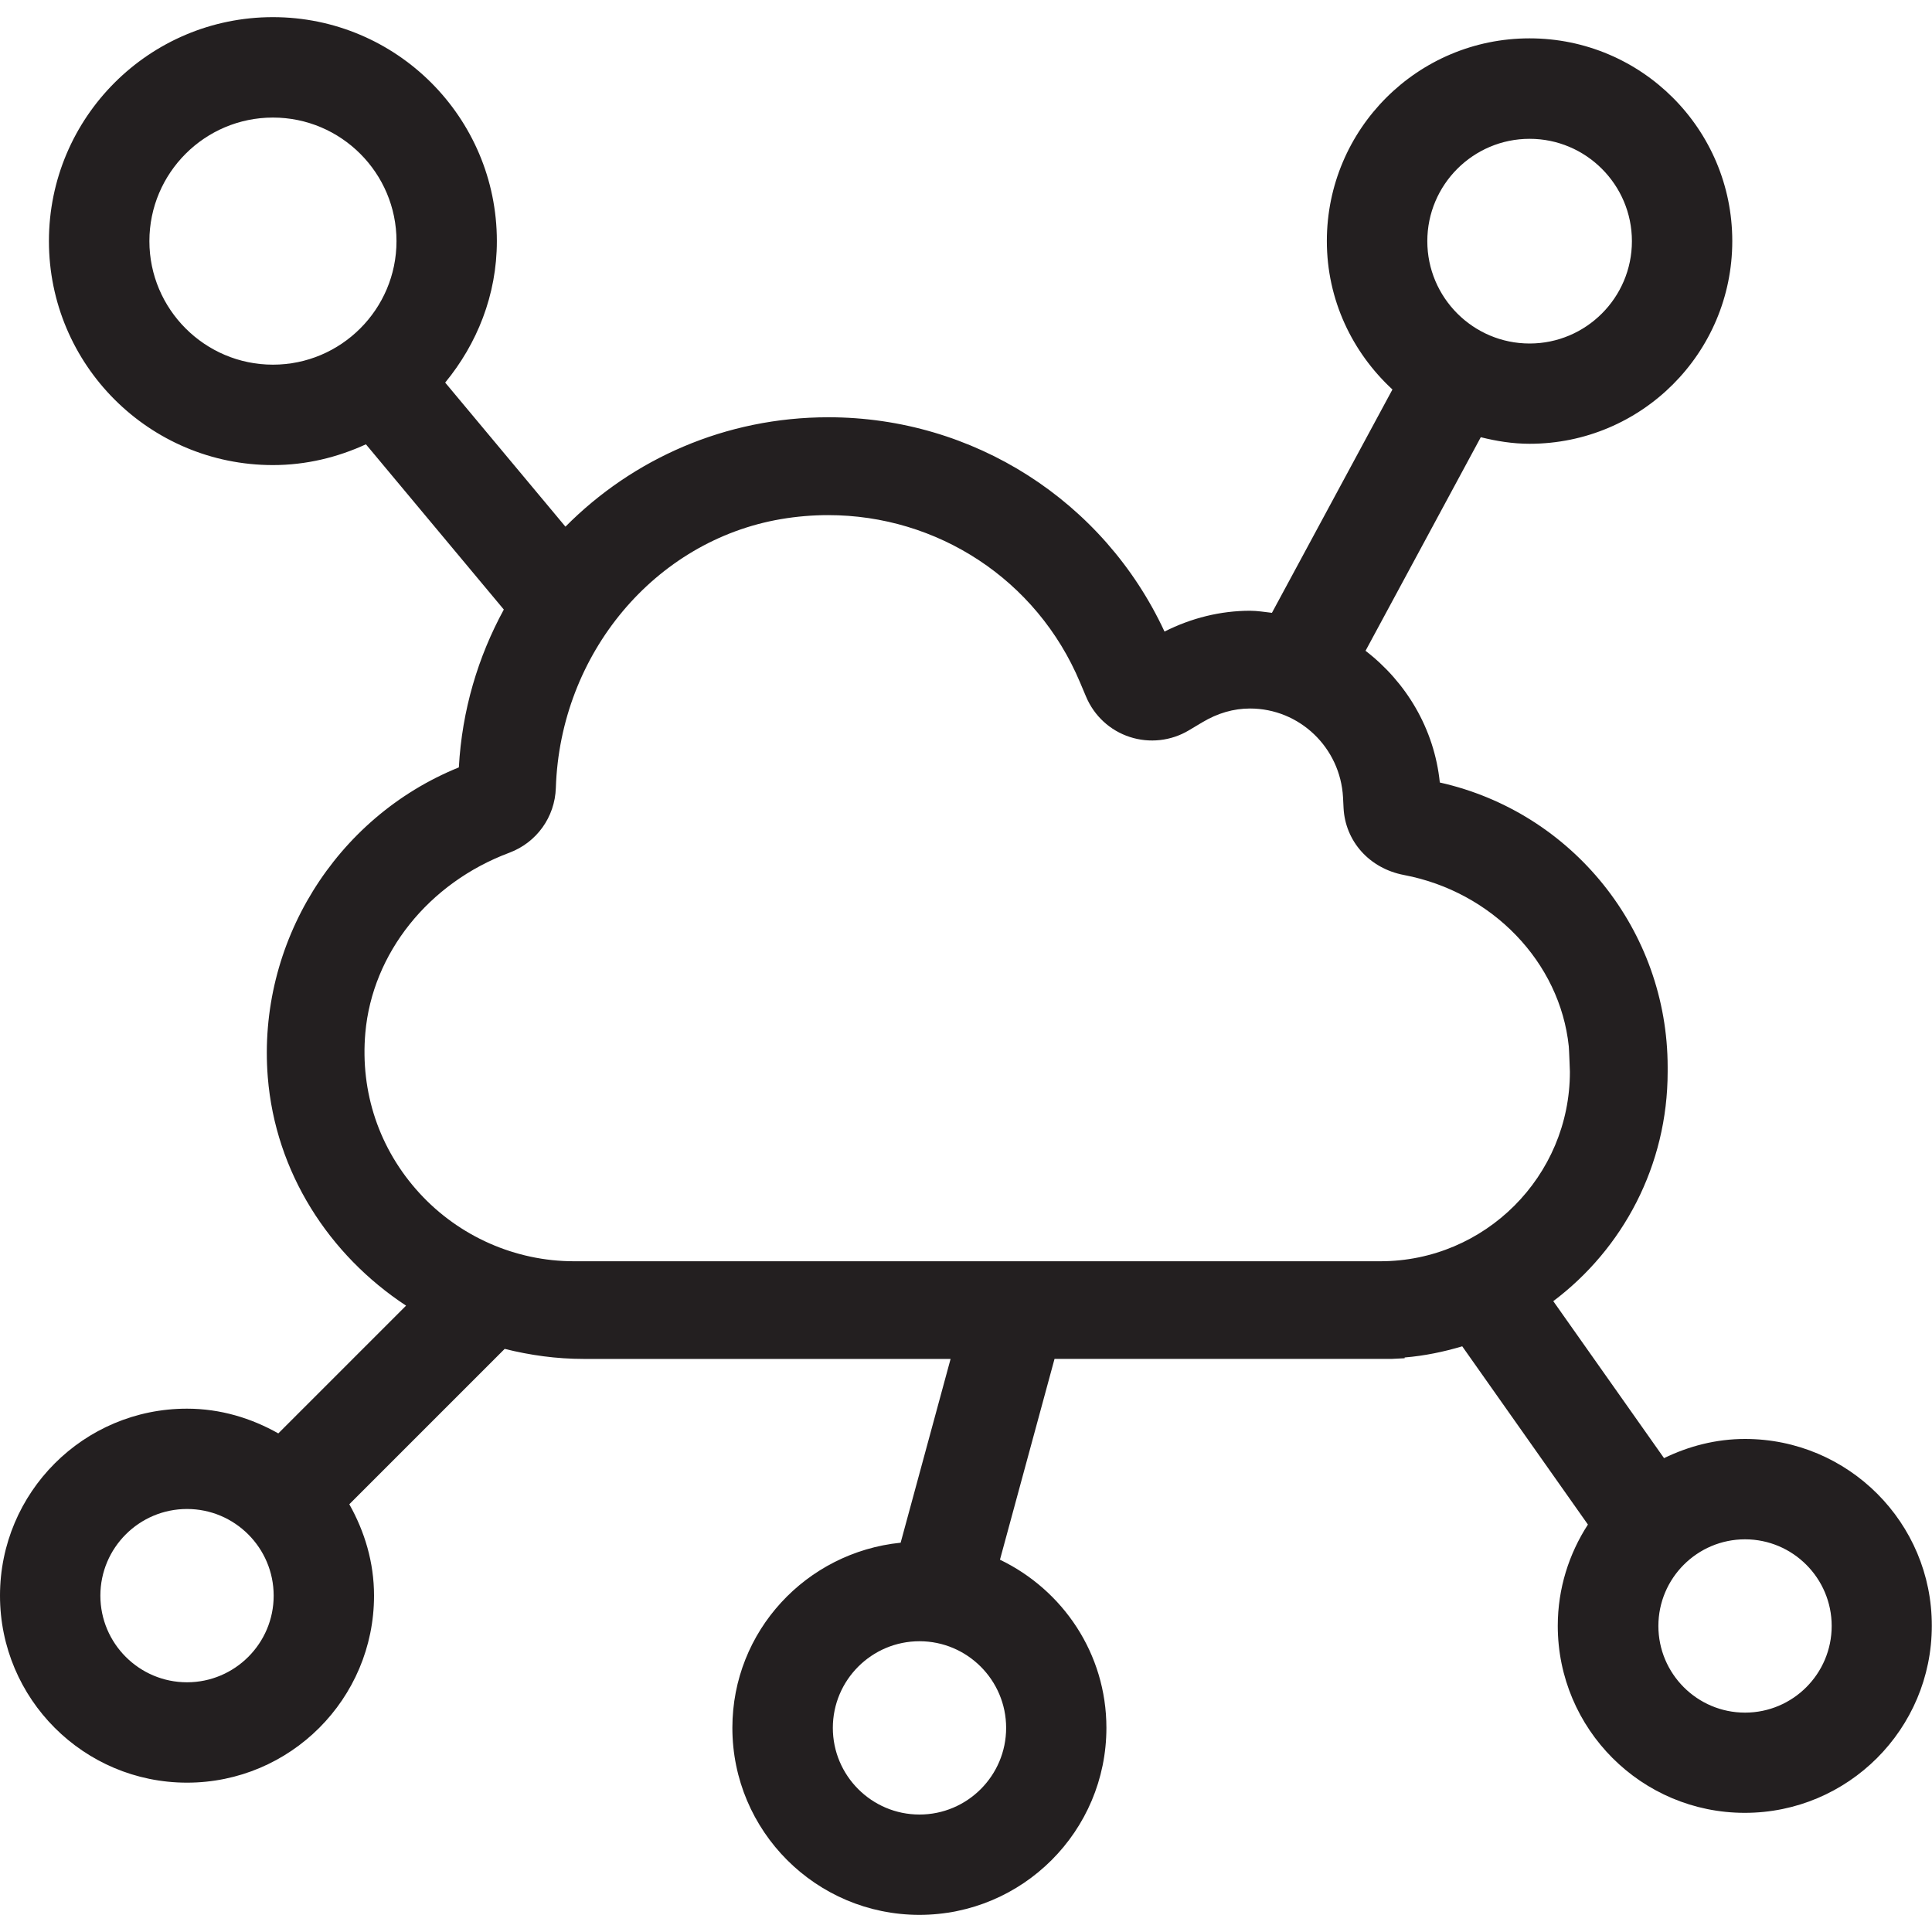 <?xml version="1.0" encoding="utf-8"?>
<!-- Generator: Adobe Illustrator 23.0.1, SVG Export Plug-In . SVG Version: 6.00 Build 0)  -->
<svg version="1.1" id="Layer_1" xmlns="http://www.w3.org/2000/svg" xmlns:xlink="http://www.w3.org/1999/xlink" x="0px" y="0px"
	 viewBox="0 0 40 40" style="enable-background:new 0 0 40 40;" xml:space="preserve">
<style type="text/css">
	.st0{fill:#231F20;}
</style>
<g>
	<path class="st0" d="M36.129,29.792c-0.603,0-1.168,0.15-1.677,0.397l-2.293-3.25c1.442-1.085,2.368-2.809,2.368-4.75v-0.095
		c0-2.831-1.972-5.278-4.717-5.893c-0.115-1.119-0.701-2.082-1.538-2.727l2.386-4.422c0.326,0.081,0.661,0.136,1.01,0.136
		c2.318,0,4.197-1.879,4.197-4.197s-1.879-4.197-4.197-4.197c-2.318,0-4.197,1.879-4.197,4.197c0,1.218,0.528,2.306,1.358,3.073
		l-2.495,4.624c-0.151-0.017-0.299-0.043-0.454-0.043c-0.607,0-1.213,0.149-1.77,0.431c-1.257-2.705-3.958-4.437-6.958-4.437
		c-2.136,0-4.057,0.865-5.445,2.265l-2.49-2.983c0.658-0.8,1.07-1.811,1.07-2.929c0-2.56-2.076-4.637-4.637-4.637
		c-2.56,0-4.637,2.076-4.637,4.637c0,2.56,2.076,4.637,4.637,4.637c0.689,0,1.337-0.16,1.926-0.43l2.855,3.421
		c-0.533,0.977-0.866,2.082-0.931,3.268c-2.556,1.035-4.176,3.646-3.956,6.411c0.158,1.972,1.265,3.681,2.863,4.733l-2.645,2.645
		c-0.561-0.317-1.2-0.512-1.89-0.512C1.734,29.163,0,30.897,0,33.036c0,2.138,1.734,3.872,3.872,3.872s3.872-1.734,3.872-3.872
		c0-0.69-0.195-1.329-0.512-1.892l3.217-3.217c0.523,0.131,1.07,0.208,1.632,0.208h7.6l-1.034,3.805
		c-1.953,0.198-3.484,1.828-3.484,3.833c0,2.138,1.734,3.872,3.872,3.872s3.872-1.734,3.872-3.872c0-1.538-0.904-2.856-2.204-3.481
		l1.13-4.158h6.99l0.259-0.013v-0.016c0.413-0.034,0.809-0.117,1.192-0.231l2.602,3.69c-0.392,0.606-0.624,1.323-0.624,2.097
		c0,2.138,1.734,3.872,3.872,3.872c2.138,0,3.872-1.734,3.872-3.872C40.001,31.526,38.267,29.792,36.129,29.792z M31.669,2.874
		c1.168,0,2.118,0.951,2.118,2.119s-0.95,2.119-2.118,2.119s-2.118-0.95-2.118-2.119S30.501,2.874,31.669,2.874z M3.093,4.992
		c0-1.41,1.147-2.558,2.558-2.558s2.558,1.148,2.558,2.558S7.061,7.55,5.651,7.55S3.093,6.402,3.093,4.992z M3.872,34.83
		c-0.99,0-1.794-0.805-1.794-1.794c0-0.99,0.805-1.794,1.794-1.794s1.794,0.805,1.794,1.794C5.667,34.025,4.861,34.83,3.872,34.83z
		 M19.037,37.568c-0.99,0-1.794-0.805-1.794-1.794c0-0.99,0.805-1.794,1.794-1.794s1.794,0.805,1.794,1.794
		C20.831,36.764,20.026,37.568,19.037,37.568z M28.58,26.113H11.882c-1.211,0-2.377-0.514-3.198-1.411
		c-0.832-0.909-1.229-2.088-1.12-3.319c0.145-1.642,1.303-3.101,2.981-3.728c0.566-0.212,0.943-0.738,0.963-1.341
		c0.09-2.78,2.05-5.12,4.66-5.566c0.329-0.056,0.656-0.083,0.979-0.083c2.256,0,4.317,1.33,5.213,3.461l0.126,0.298
		c0.167,0.397,0.496,0.701,0.905,0.834c0.408,0.133,0.855,0.083,1.223-0.137l0.278-0.166c0.317-0.19,0.648-0.286,0.988-0.286
		c1.025,0,1.871,0.809,1.926,1.841l0.011,0.219c0.035,0.685,0.531,1.25,1.251,1.387c1.826,0.346,3.23,1.805,3.412,3.548
		c0.007,0.07,0.023,0.525,0.023,0.525C32.505,24.352,30.745,26.113,28.58,26.113z M36.129,35.458c-0.99,0-1.794-0.805-1.794-1.794
		c0-0.989,0.805-1.794,1.794-1.794c0.99,0,1.794,0.805,1.794,1.794C37.923,34.654,37.119,35.458,36.129,35.458z"/>
</g>
</svg>
